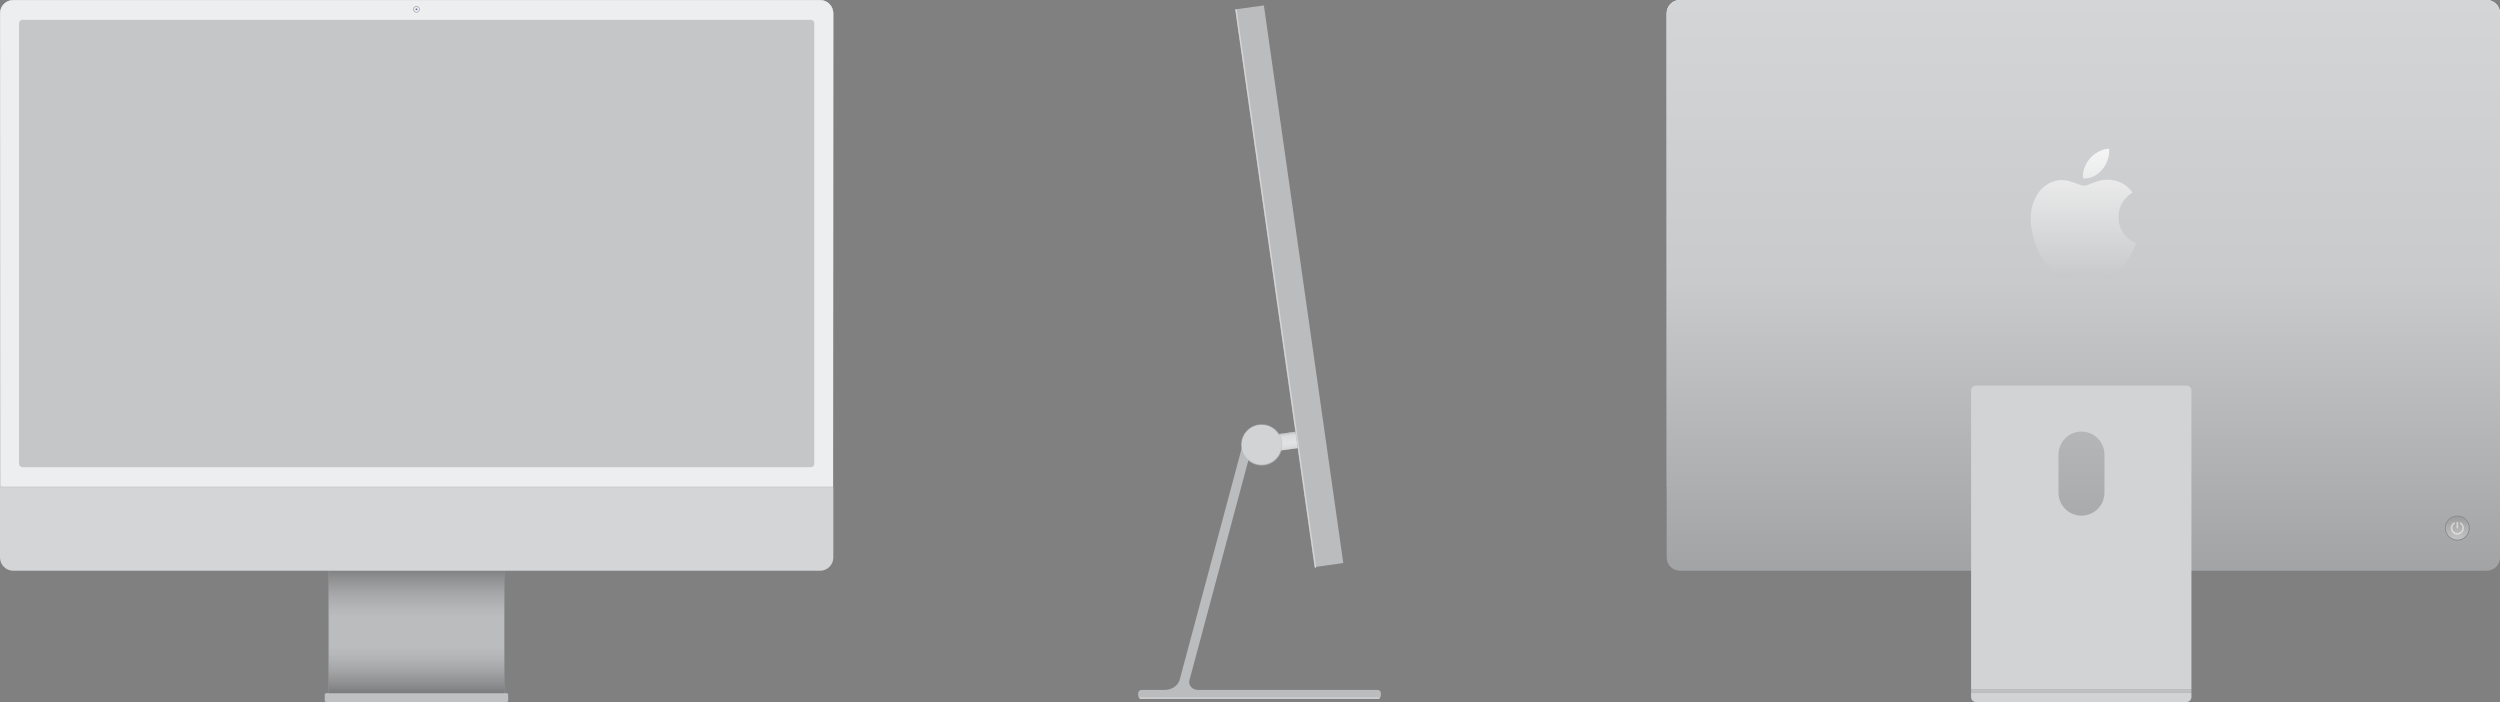 <svg width="6036" height="1695" viewBox="0 0 6036 1695" fill="none" xmlns="http://www.w3.org/2000/svg">
<rect x="0" y="0" width="6036" height="1695" fill="#808080" stroke="none"/>
<g clip-path="url(#clip0_5054_10947)">
<rect x="784" y="1673.54" width="443" height="21.462" rx="4" fill="#BFC0C2"/>
<rect x="793.368" y="1370" width="424.263" height="303.538" fill="#BFC0C2"/>
<rect x="793.368" y="1370" width="424.263" height="303.538" fill="url(#paint0_linear_5054_10947)" fill-opacity="0.5" style="mix-blend-mode:overlay"/>
<path d="M0.5 32C0.5 14.603 14.603 0.5 32 0.5H1980C1997.4 0.5 2011.5 14.603 2011.5 32V1175.5H0.5V32Z" fill="#EDEEF0" stroke="url(#paint1_linear_5054_10947)"/>
<path d="M0 1176H2012V1346C2012 1363.67 1997.67 1378 1980 1378H32C14.327 1378 0 1363.67 0 1346V1176Z" fill="#D4D5D7"/>
<circle cx="1005.5" cy="22.5" r="7" fill="#EDEEF0" stroke="#6B7280"/>
<mask id="mask0_5054_10947" style="mask-type:alpha" maskUnits="userSpaceOnUse" x="1003" y="20" width="5" height="5">
<circle cx="1005.5" cy="22.5" r="2" fill="#494C51" stroke="#6B7280"/>
</mask>
<g mask="url(#mask0_5054_10947)">
<circle cx="1005.5" cy="22.5" r="2" fill="#2260C7" stroke="#6B7280"/>
<rect x="1003.25" y="20.25" width="0.5" height="4.5" fill="#617189" stroke="#6B7280" stroke-width="0.5"/>
<rect x="1007.25" y="20.25" width="0.5" height="4.5" fill="#617189" stroke="#6B7280" stroke-width="0.5"/>
<circle cx="1005.5" cy="22.5" r="1" fill="#7B6A77" stroke="#6B7280"/>
<circle cx="1006" cy="22" r="0.5" fill="white" fill-opacity="0.2" stroke="#6B7280"/>
</g>
<g clip-path="url(#clip1_5054_10947)">
<rect x="45" y="47" width="1922" height="1082" rx="9" fill="#C5C6C8" stroke="#C5C6C8" stroke-width="2"/>
</g>
</g>
<rect width="70" height="1360" transform="matrix(0.991 -0.137 0.141 0.99 2982.13 22.66)" fill="#BBBCBE"/>
<line y1="-1.5" x2="1362" y2="-1.5" transform="matrix(0.141 0.99 -0.991 0.137 2982.83 22.544)" stroke="#D4D5D7" stroke-width="3"/>
<rect width="50" height="40" transform="matrix(0.991 -0.137 0.141 0.99 3078.08 1049.17)" fill="#BBBCBE"/>
<rect width="50" height="40" transform="matrix(0.991 -0.137 0.141 0.99 3078.08 1049.17)" fill="url(#paint2_linear_5054_10947)"/>
<path d="M3026.64 1087.82C3042.39 1091.07 3058.17 1082.5 3061.88 1068.65C3065.59 1054.81 3055.82 1040.95 3040.07 1037.69C3024.32 1034.43 3008.55 1043.01 3004.84 1056.85C3004.81 1056.97 3004.78 1057.09 3004.75 1057.2C3004.75 1057.21 3004.74 1057.21 3004.73 1057.21C3004.73 1057.21 3004.72 1057.21 3004.72 1057.22L2848.41 1640.55C2844.46 1655.31 2829.46 1665.75 2812.2 1665.75H2756C2751.58 1665.75 2748 1669.33 2748 1673.75V1679C2748 1683.42 2751.58 1687 2756 1687H3326C3330.42 1687 3334 1683.42 3334 1679V1673.75C3334 1669.33 3330.42 1665.75 3326 1665.75H2892.57C2878.77 1665.75 2868.58 1654.44 2871.74 1642.64L3019.32 1091.88C3020.15 1088.79 3023.51 1087.17 3026.64 1087.82Z" fill="#BBBCBE"/>
<circle opacity="0.6" cx="3046.13" cy="1074.13" r="50" transform="rotate(13.25 3046.13 1074.13)" fill="#BBBCBE"/>
<circle cx="3046.13" cy="1074.13" r="48" transform="rotate(13.25 3046.13 1074.13)" fill="#D2D3D5"/>
<circle cx="3046.13" cy="1074.13" r="47.5" transform="rotate(13.25 3046.13 1074.13)" stroke="url(#paint3_linear_5054_10947)" stroke-opacity="0.4"/>
<circle cx="3046.13" cy="1074.13" r="47.5" transform="rotate(13.25 3046.13 1074.13)" stroke="url(#paint4_linear_5054_10947)" stroke-opacity="0.4"/>
<path d="M2750 1684H3332C3332 1685.66 3330.66 1687 3329 1687H2753C2751.34 1687 2750 1685.66 2750 1684Z" fill="#D4D5D7"/>
<path d="M4024.5 32C4024.5 14.603 4038.6 0.5 4056 0.5H6004C6021.4 0.5 6035.5 14.603 6035.5 32V1175.5H4024.5V32Z" fill="#EFF0F2" stroke="url(#paint5_linear_5054_10947)"/>
<path d="M4024 32C4024 14.327 4038.33 0 4056 0H6004C6021.67 0 6036 14.327 6036 32V1346C6036 1363.67 6021.67 1378 6004 1378H4056C4038.33 1378 4024 1363.67 4024 1346V32Z" fill="url(#paint6_linear_5054_10947)"/>
<path fill-rule="evenodd" clip-rule="evenodd" d="M5092.08 359C5092.08 359 5063.62 359.133 5043.15 386.112C5024.94 410.107 5029.58 430.632 5029.58 430.632C5029.58 430.632 5054.26 434.901 5075.98 408.807C5096.31 384.367 5092.08 359 5092.08 359ZM5048.51 443.479C5041.81 446.179 5036.3 448.398 5032.18 448.398C5027.04 448.398 5020.84 446.011 5013.64 443.236C5003.65 439.386 4991.72 434.79 4978 434.793C4941.7 434.793 4903 467.295 4903 529.253C4903 592.23 4948.72 670.572 4984.91 670.567C4990.54 670.567 4997.52 668.04 5005.25 665.238C5014.86 661.753 5025.65 657.842 5036.49 657.842C5046.2 657.842 5054.63 660.99 5062.94 664.097C5071.04 667.124 5079.04 670.111 5088.02 670.111C5127.66 670.111 5157 587.521 5157 587.521C5157 587.521 5115.02 571.27 5115.02 524.114C5115.02 482.312 5148.72 465.084 5148.72 465.084C5148.72 465.084 5131.49 433.923 5087.7 433.923C5072.22 433.923 5058.92 439.282 5048.51 443.479Z" fill="url(#paint7_linear_5054_10947)"/>
<path d="M4759 1683C4759 1689.63 4764.37 1695 4771 1695H5279C5285.63 1695 5291 1689.63 5291 1683V1673H4759V1683Z" fill="#D2D3D5"/>
<path d="M4759 1673H5291V1665H4759V1673Z" fill="#BFC0C2"/>
<path fill-rule="evenodd" clip-rule="evenodd" d="M4771 931C4764.37 931 4759 936.373 4759 943V1665H5291V943C5291 936.373 5285.63 931 5279 931H4771ZM5025.5 1042C4994.85 1042 4970 1066.85 4970 1097.5V1189.5C4970 1220.15 4994.85 1245 5025.5 1245C5056.15 1245 5081 1220.15 5081 1189.5V1097.5C5081 1066.85 5056.15 1042 5025.5 1042Z" fill="#D2D3D5"/>
<circle cx="5933" cy="1275" r="28" fill="url(#paint8_linear_5054_10947)"/>
<circle cx="5933" cy="1275" r="29" stroke="black" stroke-opacity="0.2" stroke-width="2"/>
<path d="M5933 1262V1274" stroke="white" stroke-opacity="0.5" stroke-width="4" stroke-linecap="round" stroke-linejoin="round"/>
<path d="M5940.64 1263C5943.17 1264.66 5945.1 1267.11 5946.14 1269.97C5947.18 1272.83 5947.28 1275.96 5946.42 1278.88C5945.56 1281.8 5943.79 1284.37 5941.37 1286.19C5938.96 1288.01 5936.02 1289 5933 1289C5929.98 1289 5927.04 1288.01 5924.63 1286.19C5922.21 1284.37 5920.44 1281.8 5919.58 1278.88C5918.72 1275.96 5918.82 1272.83 5919.86 1269.97C5920.9 1267.11 5922.83 1264.66 5925.36 1263" stroke="white" stroke-opacity="0.5" stroke-width="4" stroke-linecap="round" stroke-linejoin="round"/>
<defs>
<linearGradient id="paint0_linear_5054_10947" x1="1005.5" y1="1370" x2="1005.5" y2="1673.54" gradientUnits="userSpaceOnUse">
<stop stop-color="#373737"/>
<stop offset="0.411" stop-color="#9C9C9C" stop-opacity="0.194"/>
<stop offset="0.62" stop-color="#9C9C9C" stop-opacity="0.194"/>
<stop offset="1" stop-color="#373737"/>
</linearGradient>
<linearGradient id="paint1_linear_5054_10947" x1="1006" y1="0" x2="1006" y2="1176" gradientUnits="userSpaceOnUse">
<stop stop-color="white"/>
<stop offset="1" stop-color="white" stop-opacity="0"/>
</linearGradient>
<linearGradient id="paint2_linear_5054_10947" x1="25" y1="0" x2="25" y2="40" gradientUnits="userSpaceOnUse">
<stop stop-color="#BBBCBE"/>
<stop offset="0.255" stop-color="white" stop-opacity="0.49"/>
<stop offset="0.526" stop-color="white" stop-opacity="0.56"/>
<stop offset="1" stop-color="#D2D3D5"/>
</linearGradient>
<linearGradient id="paint3_linear_5054_10947" x1="3008.63" y1="1038.63" x2="3084.63" y2="1110.13" gradientUnits="userSpaceOnUse">
<stop stop-color="#BBBCBE"/>
<stop offset="1" stop-color="#BBBCBE"/>
</linearGradient>
<linearGradient id="paint4_linear_5054_10947" x1="3090.13" y1="1109.13" x2="3015.13" y2="1039.63" gradientUnits="userSpaceOnUse">
<stop stop-color="white" stop-opacity="0"/>
<stop offset="1" stop-color="white"/>
</linearGradient>
<linearGradient id="paint5_linear_5054_10947" x1="5030" y1="0" x2="5030" y2="1176" gradientUnits="userSpaceOnUse">
<stop stop-color="white"/>
<stop offset="1" stop-color="white" stop-opacity="0"/>
</linearGradient>
<linearGradient id="paint6_linear_5054_10947" x1="5030" y1="0" x2="5030" y2="1378" gradientUnits="userSpaceOnUse">
<stop stop-color="#D4D5D7"/>
<stop offset="0.494" stop-color="#C9CACC"/>
<stop offset="1" stop-color="#A2A3A5"/>
</linearGradient>
<linearGradient id="paint7_linear_5054_10947" x1="5030" y1="359" x2="5030" y2="670.567" gradientUnits="userSpaceOnUse">
<stop stop-color="#F5F5F5"/>
<stop offset="1" stop-color="#C8C9CB"/>
</linearGradient>
<linearGradient id="paint8_linear_5054_10947" x1="5933" y1="1247" x2="5933" y2="1303" gradientUnits="userSpaceOnUse">
<stop stop-color="#9C9C9C"/>
<stop offset="1" stop-color="#C4C4C4"/>
</linearGradient>
<clipPath id="clip0_5054_10947">
<rect width="2012" height="1695" fill="white"/>
</clipPath>
<clipPath id="clip1_5054_10947">
<rect x="46" y="48" width="1920" height="1080" rx="8" fill="white"/>
</clipPath>
</defs>
</svg>
